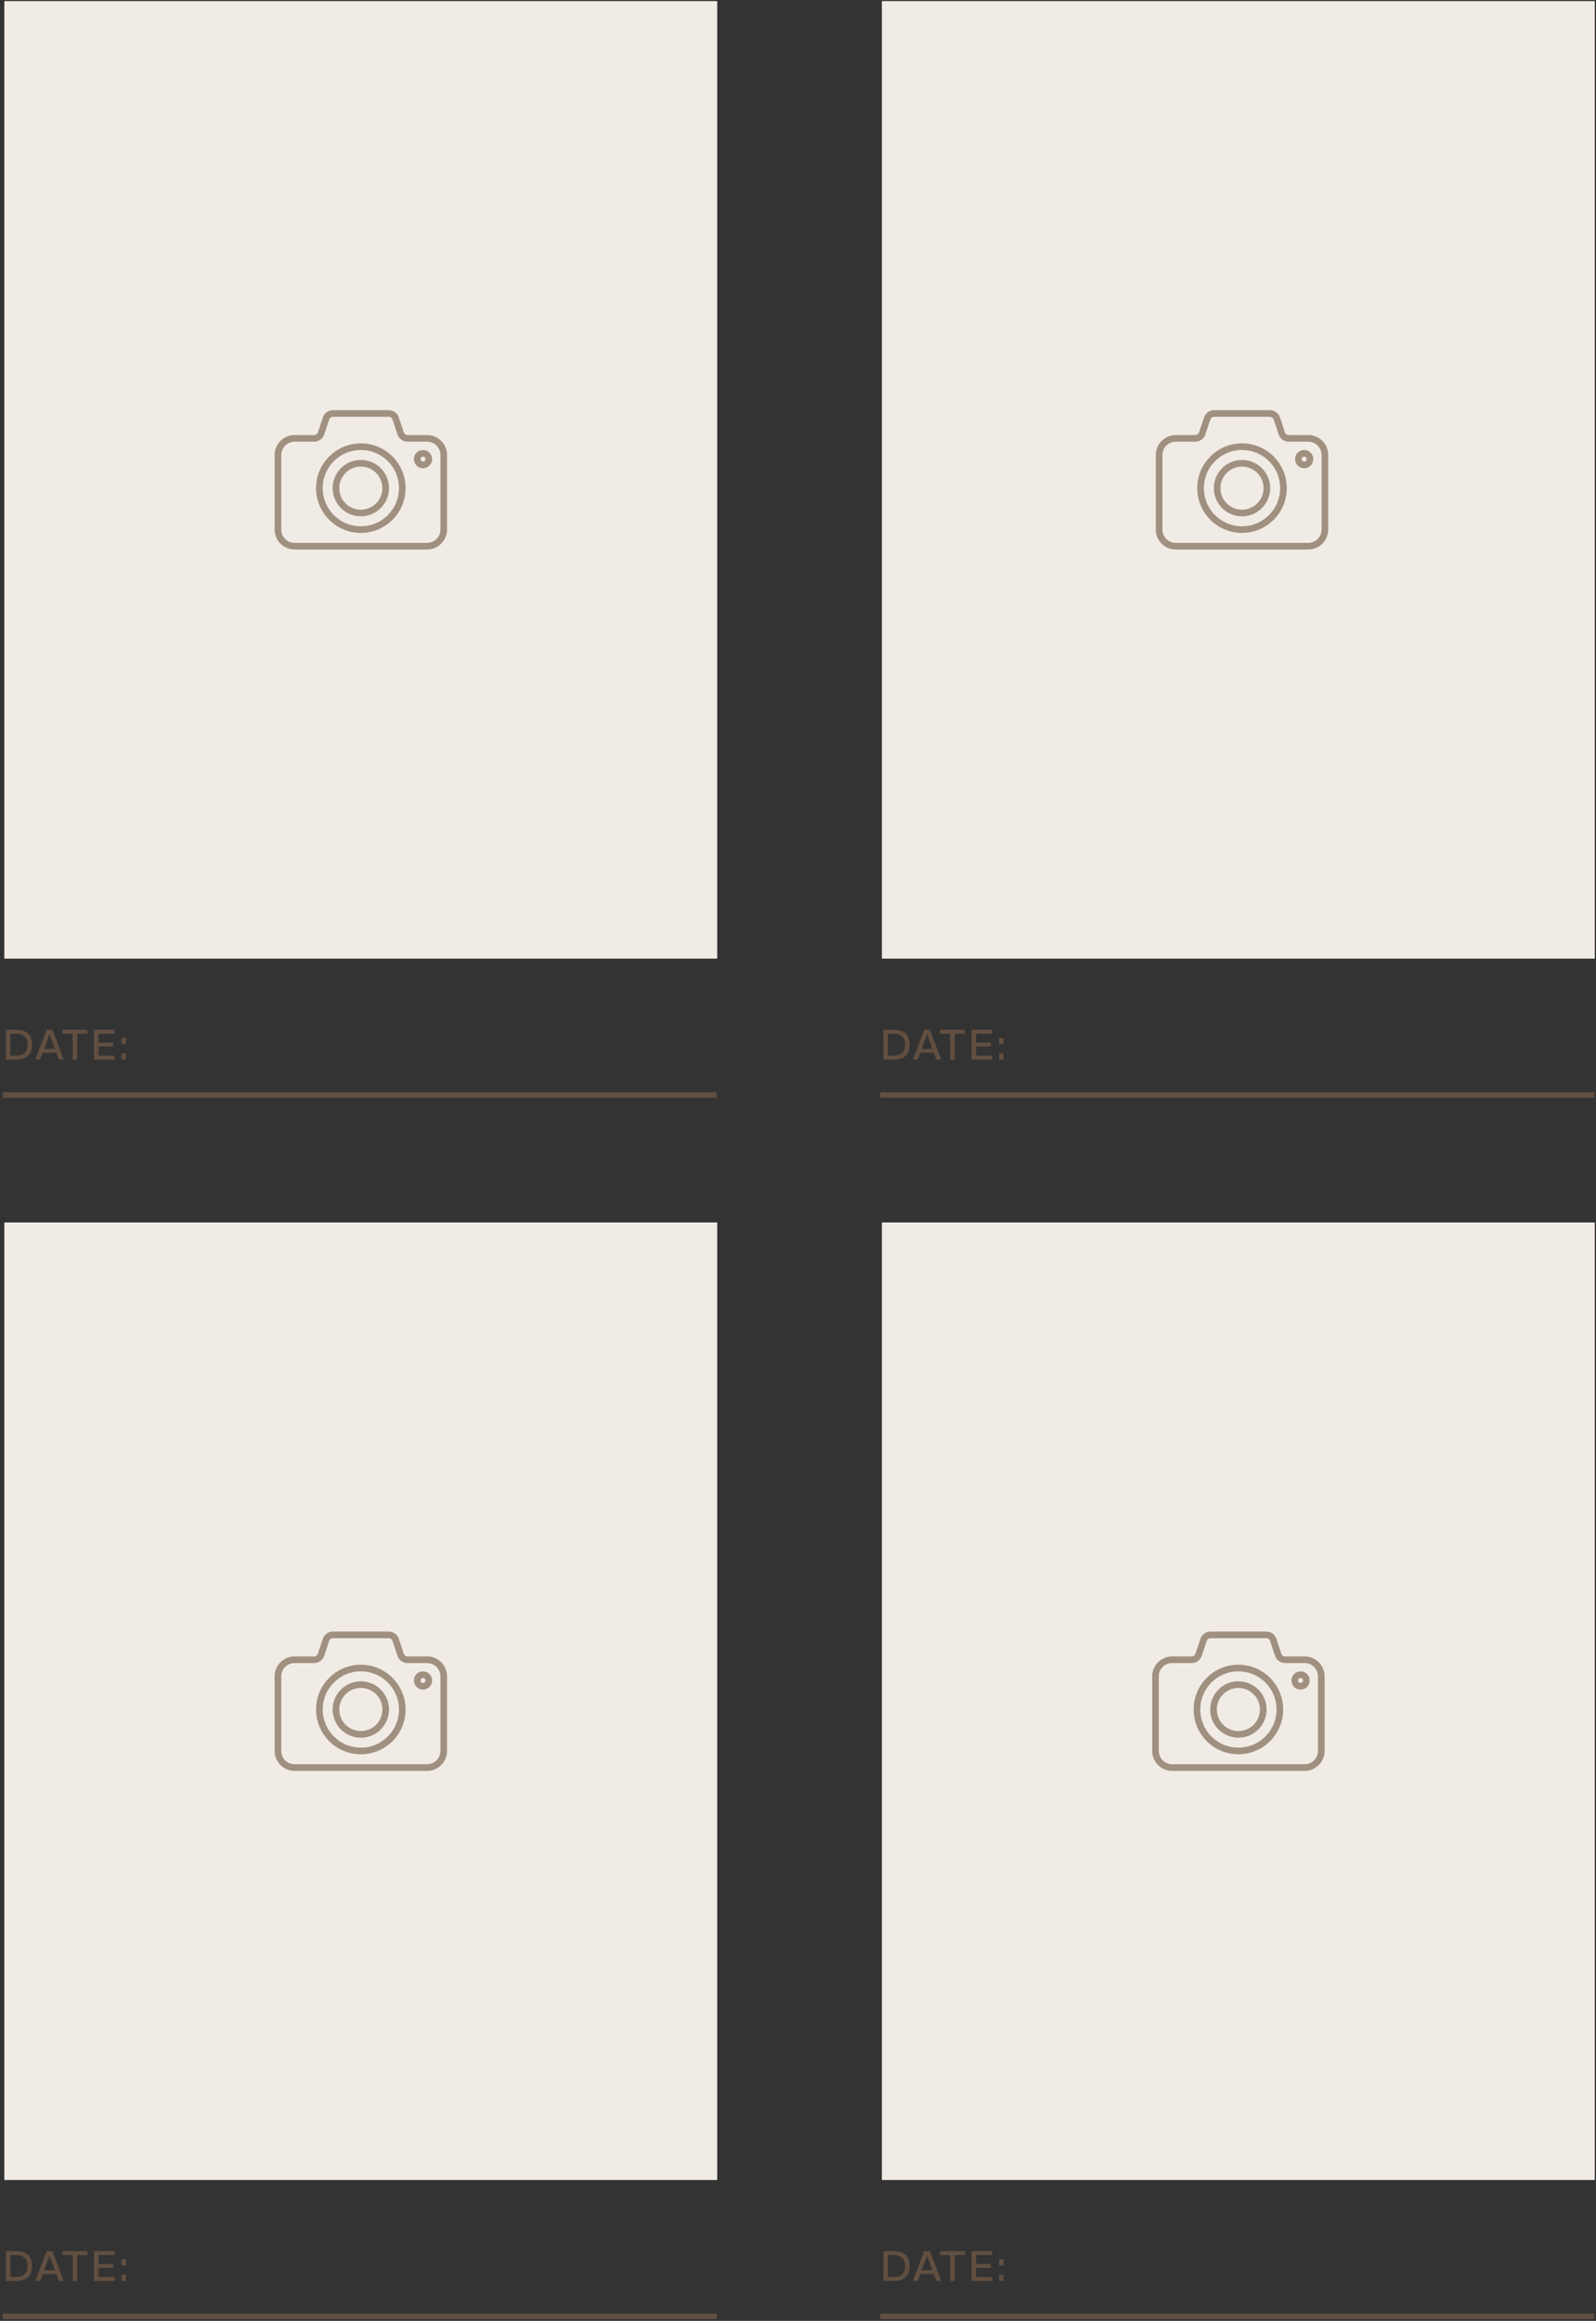 <svg width="441" height="641" viewBox="0 0 441 641" fill="none" xmlns="http://www.w3.org/2000/svg">
<rect x="0" y="0" width="441" height="641" fill="#333333" stroke="none"/>
<rect x="243.675" y="0.3" width="196.984" height="264.469" fill="#F1EBE5"/>
<path d="M343.186 127.947C339.391 127.947 336.315 131.024 336.315 134.819C336.315 138.614 339.391 141.691 343.186 141.691C346.981 141.691 350.057 138.614 350.057 134.819C350.057 131.024 346.981 127.947 343.186 127.947ZM361.51 121.076H356.013C355.204 121.039 354.495 120.527 354.206 119.77L352.783 115.508C352.492 114.753 351.782 114.241 350.974 114.205H335.398C334.643 114.205 333.827 114.791 333.591 115.506L332.166 119.77C331.877 120.526 331.168 121.039 330.359 121.076H324.862C322.343 121.076 320.281 123.138 320.281 125.657V146.271C320.281 148.791 322.343 150.852 324.862 150.852H361.51C364.029 150.852 366.091 148.791 366.091 146.271V125.657C366.091 123.138 364.029 121.076 361.51 121.076ZM343.186 146.271C336.86 146.271 331.734 141.145 331.734 134.819C331.734 128.494 336.861 123.367 343.186 123.367C349.511 123.367 354.639 128.494 354.639 134.819C354.639 141.144 349.511 146.271 343.186 146.271ZM360.365 128.406C359.479 128.406 358.761 127.688 358.761 126.802C358.761 125.917 359.479 125.199 360.365 125.199C361.25 125.199 361.968 125.917 361.968 126.802C361.968 127.688 361.25 128.406 360.365 128.406Z" stroke="#A0907F" stroke-width="1.833"/>
<path d="M243.237 302.425H440.524" stroke="#614F41" stroke-width="1.528"/>
<path d="M246.891 292.658H244.093V284.409H246.891C249.812 284.409 251.352 285.692 251.352 288.527C251.352 291.387 249.787 292.658 246.891 292.658ZM245.351 285.521V291.546H246.891C248.981 291.546 250.093 290.605 250.093 288.527C250.093 286.425 248.932 285.521 246.891 285.521H245.351ZM260.086 292.658H258.742L258.033 290.751H254.282L253.573 292.658H252.229L255.369 284.409H256.946L260.086 292.658ZM256.164 285.68L254.673 289.688H257.642L256.164 285.68ZM259.75 284.409H266.63V285.521H263.819V292.658H262.56V285.521H259.75V284.409ZM274.152 284.409V285.521H269.704V287.953H273.785V289.053H269.704V291.546H274.152V292.658H268.445V284.409H274.152ZM277.283 288.381H276.073V286.658H277.283V288.381ZM277.283 292.658H276.073V290.922H277.283V292.658Z" fill="#614F41"/>
<rect x="243.675" y="337.629" width="196.984" height="264.469" fill="#F1EBE5"/>
<path d="M342.186 465.276C338.391 465.276 335.315 468.353 335.315 472.148C335.315 475.943 338.391 479.019 342.186 479.019C345.981 479.019 349.057 475.943 349.057 472.148C349.057 468.353 345.981 465.276 342.186 465.276ZM360.51 458.405H355.013C354.204 458.368 353.495 457.855 353.206 457.099L351.783 452.837C351.492 452.081 350.782 451.57 349.974 451.533H334.398C333.643 451.533 332.827 452.12 332.591 452.834L331.166 457.099C330.877 457.855 330.168 458.367 329.359 458.405H323.862C321.343 458.405 319.281 460.466 319.281 462.986V483.6C319.281 486.12 321.343 488.181 323.862 488.181H360.51C363.029 488.181 365.091 486.12 365.091 483.6V462.986C365.091 460.466 363.029 458.405 360.51 458.405ZM342.186 483.6C335.86 483.6 330.734 478.474 330.734 472.148C330.734 465.823 335.861 460.695 342.186 460.695C348.511 460.695 353.639 465.823 353.639 472.148C353.639 478.473 348.511 483.6 342.186 483.6ZM359.365 465.734C358.479 465.734 357.761 465.017 357.761 464.131C357.761 463.245 358.479 462.528 359.365 462.528C360.25 462.528 360.968 463.245 360.968 464.131C360.968 465.017 360.25 465.734 359.365 465.734Z" stroke="#A0907F" stroke-width="1.833"/>
<path d="M243.237 639.751H440.524" stroke="#614F41" stroke-width="1.528"/>
<path d="M246.891 629.984H244.093V621.736H246.891C249.812 621.736 251.352 623.019 251.352 625.854C251.352 628.713 249.787 629.984 246.891 629.984ZM245.351 622.848V628.872H246.891C248.981 628.872 250.093 627.931 250.093 625.854C250.093 623.752 248.932 622.848 246.891 622.848H245.351ZM260.086 629.984H258.742L258.033 628.078H254.282L253.573 629.984H252.229L255.369 621.736H256.946L260.086 629.984ZM256.164 623.007L254.673 627.015H257.642L256.164 623.007ZM259.75 621.736H266.63V622.848H263.819V629.984H262.56V622.848H259.75V621.736ZM274.152 621.736V622.848H269.704V625.28H273.785V626.379H269.704V628.872H274.152V629.984H268.445V621.736H274.152ZM277.283 625.707H276.073V623.984H277.283V625.707ZM277.283 629.984H276.073V628.249H277.283V629.984Z" fill="#614F41"/>
<rect x="1.193" y="0.3" width="196.984" height="264.469" fill="#F1EBE5"/>
<path d="M99.705 127.947C95.91 127.947 92.833 131.024 92.833 134.819C92.833 138.614 95.91 141.691 99.705 141.691C103.5 141.691 106.576 138.614 106.576 134.819C106.576 131.024 103.5 127.947 99.705 127.947ZM118.029 121.076H112.531C111.723 121.039 111.013 120.527 110.724 119.77L109.302 115.508C109.011 114.753 108.301 114.241 107.492 114.205H91.917C91.161 114.205 90.346 114.791 90.11 115.506L88.685 119.77C88.396 120.526 87.686 121.039 86.878 121.076H81.381C78.861 121.076 76.8 123.138 76.8 125.657V146.271C76.8 148.791 78.861 150.852 81.381 150.852H118.029C120.548 150.852 122.609 148.791 122.609 146.271V125.657C122.609 123.138 120.548 121.076 118.029 121.076ZM99.705 146.271C93.378 146.271 88.252 141.145 88.252 134.819C88.252 128.494 93.38 123.367 99.705 123.367C106.029 123.367 111.157 128.494 111.157 134.819C111.157 141.144 106.029 146.271 99.705 146.271ZM116.883 128.406C115.998 128.406 115.28 127.688 115.28 126.802C115.28 125.917 115.998 125.199 116.883 125.199C117.769 125.199 118.486 125.917 118.486 126.802C118.486 127.688 117.769 128.406 116.883 128.406Z" stroke="#A0907F" stroke-width="1.833"/>
<path d="M0.754 302.425H198.04" stroke="#614F41" stroke-width="1.528"/>
<path d="M4.408 292.658H1.609V284.409H4.408C7.328 284.409 8.868 285.692 8.868 288.527C8.868 291.387 7.304 292.658 4.408 292.658ZM2.868 285.521V291.546H4.408C6.497 291.546 7.61 290.605 7.61 288.527C7.61 286.425 6.449 285.521 4.408 285.521H2.868ZM17.603 292.658H16.259L15.55 290.751H11.798L11.09 292.658H9.745L12.886 284.409H14.463L17.603 292.658ZM13.68 285.68L12.19 289.688H15.159L13.68 285.68ZM17.266 284.409H24.146V285.521H21.335V292.658H20.077V285.521H17.266V284.409ZM31.668 284.409V285.521H27.22V287.953H31.302V289.053H27.22V291.546H31.668V292.658H25.961V284.409H31.668ZM34.799 288.381H33.59V286.658H34.799V288.381ZM34.799 292.658H33.59V290.922H34.799V292.658Z" fill="#614F41"/>
<rect x="1.193" y="337.629" width="196.984" height="264.469" fill="#F1EBE5"/>
<path d="M99.705 465.276C95.91 465.276 92.833 468.353 92.833 472.148C92.833 475.943 95.91 479.019 99.705 479.019C103.5 479.019 106.576 475.943 106.576 472.148C106.576 468.353 103.5 465.276 99.705 465.276ZM118.029 458.405H112.531C111.723 458.368 111.013 457.855 110.724 457.099L109.302 452.837C109.011 452.081 108.301 451.57 107.492 451.533H91.917C91.161 451.533 90.346 452.12 90.11 452.834L88.685 457.099C88.396 457.855 87.686 458.367 86.878 458.405H81.381C78.861 458.405 76.8 460.466 76.8 462.986V483.6C76.8 486.12 78.861 488.181 81.381 488.181H118.029C120.548 488.181 122.609 486.12 122.609 483.6V462.986C122.609 460.466 120.548 458.405 118.029 458.405ZM99.705 483.6C93.378 483.6 88.252 478.474 88.252 472.148C88.252 465.823 93.38 460.695 99.705 460.695C106.029 460.695 111.157 465.823 111.157 472.148C111.157 478.473 106.029 483.6 99.705 483.6ZM116.883 465.734C115.998 465.734 115.28 465.017 115.28 464.131C115.28 463.245 115.998 462.528 116.883 462.528C117.769 462.528 118.486 463.245 118.486 464.131C118.486 465.017 117.769 465.734 116.883 465.734Z" stroke="#A0907F" stroke-width="1.833"/>
<path d="M0.754 639.751H198.04" stroke="#614F41" stroke-width="1.528"/>
<path d="M4.408 629.984H1.609V621.736H4.408C7.328 621.736 8.868 623.019 8.868 625.854C8.868 628.713 7.304 629.984 4.408 629.984ZM2.868 622.848V628.872H4.408C6.497 628.872 7.61 627.931 7.61 625.854C7.61 623.752 6.449 622.848 4.408 622.848H2.868ZM17.603 629.984H16.259L15.55 628.078H11.798L11.09 629.984H9.745L12.886 621.736H14.463L17.603 629.984ZM13.68 623.007L12.19 627.015H15.159L13.68 623.007ZM17.266 621.736H24.146V622.848H21.335V629.984H20.077V622.848H17.266V621.736ZM31.668 621.736V622.848H27.22V625.28H31.302V626.379H27.22V628.872H31.668V629.984H25.961V621.736H31.668ZM34.799 625.707H33.59V623.984H34.799V625.707ZM34.799 629.984H33.59V628.249H34.799V629.984Z" fill="#614F41"/>
</svg>
